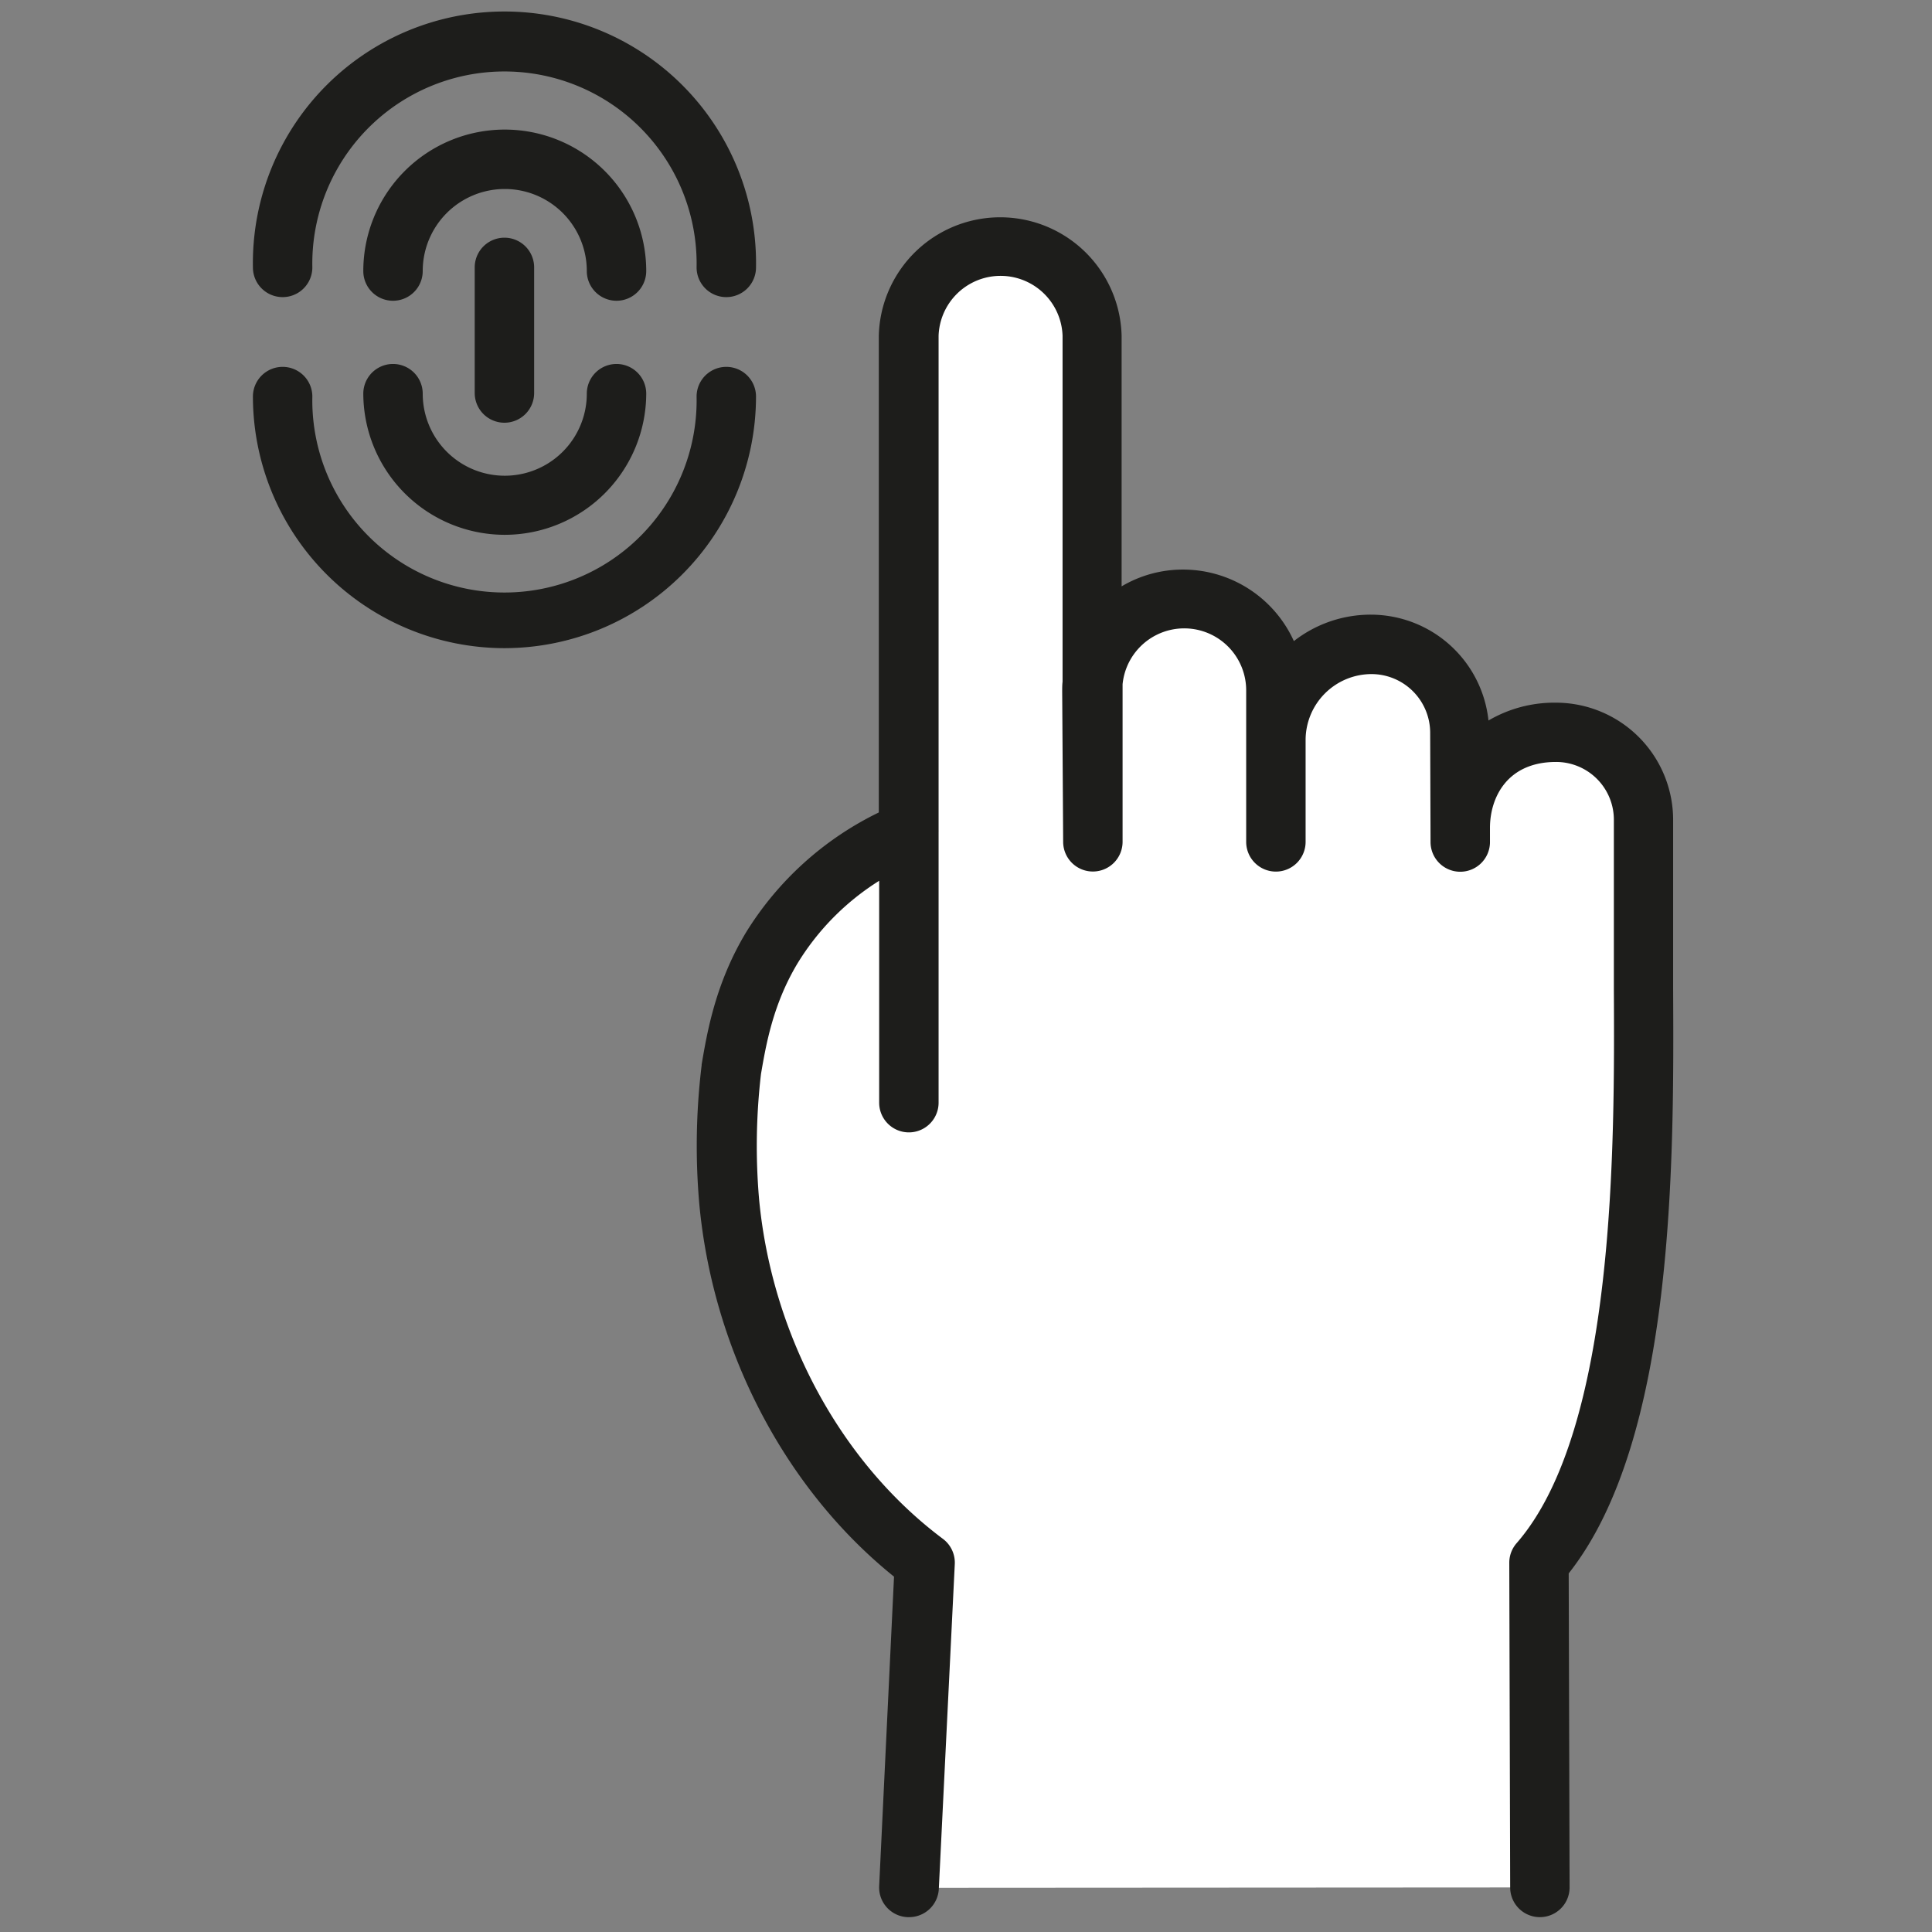 <svg id="Capa_1" data-name="Capa 1" xmlns="http://www.w3.org/2000/svg" viewBox="0 0 260.1 260.1"><rect x="0" y="0" width="260.1" height="260.1" fill="#808080" stroke="none"/><defs><style>.cls-1{fill:#fff;}.cls-2{fill:#1d1d1b;}</style></defs><title>icon</title><path class="cls-1" d="M207.33,254.1l-.12-43.72c15.48-17.8,14-61.93,14-82v-18a11.79,11.79,0,0,0-11.79-11.81h0c-8,0-12.89,5.76-12.89,12.88l0,1.91-.05-14.79a11.89,11.89,0,0,0-11.89-11.81h0a12.89,12.89,0,0,0-12.88,12.89l0,13.71-.05-20.41a12.34,12.34,0,0,0-12.34-12.26h0A12.36,12.36,0,0,0,147,93.11l.05,20.24V45.2A12.34,12.34,0,0,0,134.7,32.86h0A12.33,12.33,0,0,0,122.36,45.2V112c-4.57,2-13,6.49-18.48,15.7-3.71,6.19-4.72,12.15-5.43,16.34a86.56,86.56,0,0,0-.28,17.91c2,21.12,13,38.48,26.32,48.48l-2.14,43.72"/><path class="cls-2" d="M122.36,258.1h-.2a4,4,0,0,1-3.8-4.2l2-41.64c-14.57-11.72-24.31-30.23-26.2-50a89.65,89.65,0,0,1,.3-18.84s0-.07,0-.11c.74-4.34,1.85-10.9,5.95-17.74a43.12,43.12,0,0,1,17.9-16.19V45.2a16.35,16.35,0,0,1,32.69,0V78.94a16.16,16.16,0,0,1,8.3-2.26,16.38,16.38,0,0,1,14.89,9.63,16.77,16.77,0,0,1,10.35-3.56A15.94,15.94,0,0,1,200.39,97a17.52,17.52,0,0,1,9.07-2.4,15.79,15.79,0,0,1,15.79,15.81v18c0,1.46,0,3,0,4.75.11,22.76.29,60.52-14.06,78.66l.12,42.28a4,4,0,0,1-4,4h0a4,4,0,0,1-4-4l-.12-43.72a4,4,0,0,1,1-2.64c13.37-15.36,13.18-53.87,13.08-74.56,0-1.71,0-3.31,0-4.79v-18a7.78,7.78,0,0,0-7.79-7.81c-6.56,0-8.89,4.78-8.89,8.88l0,2a4,4,0,0,1-4,3.9h-.05a4,4,0,0,1-3.95-4l-.05-14.78a7.91,7.91,0,0,0-7.89-7.83,8.89,8.89,0,0,0-8.88,8.82l0,13.77a4,4,0,0,1-4,4h0a4,4,0,0,1-4-4l0-13.71v-.09l0-6.61a8.34,8.34,0,0,0-16.64-.81v21.21a4,4,0,0,1-4,4h0a4,4,0,0,1-4-4L143,93.12c0-.46,0-.91.05-1.35V45.2a8.35,8.35,0,0,0-16.69,0v66.56a1.15,1.15,0,0,1,0,.19v36.5a4,4,0,0,1-8,0V118.58a34.08,34.08,0,0,0-11,11.13c-3.3,5.51-4.23,10.92-4.91,14.88a83.35,83.35,0,0,0-.25,16.93c1.75,18.3,11,35.37,24.74,45.65a4,4,0,0,1,1.6,3.4l-2.15,43.73A4,4,0,0,1,122.36,258.1Z"/><path class="cls-2" d="M67.91,72a19.06,19.06,0,0,1-19-19,4,4,0,0,1,8,0,11,11,0,0,0,22.09,0,4,4,0,0,1,8,0A19.06,19.06,0,0,1,67.91,72Z"/><path class="cls-2" d="M83,40.49a4,4,0,0,1-4-4,11,11,0,1,0-22.09,0,4,4,0,0,1-8,0,19,19,0,1,1,38.09,0A4,4,0,0,1,83,40.49Z"/><path class="cls-2" d="M67.91,87.26A33.9,33.9,0,0,1,34.05,53.39a4,4,0,0,1,8,0,25.87,25.87,0,1,0,51.73,0,4,4,0,0,1,8,0A33.9,33.9,0,0,1,67.91,87.26Z"/><path class="cls-2" d="M97.78,40a4,4,0,0,1-4-4,25.87,25.87,0,1,0-51.73,0,4,4,0,0,1-8,0,33.87,33.87,0,1,1,67.73,0A4,4,0,0,1,97.78,40Z"/><path class="cls-2" d="M67.91,56.91a4,4,0,0,1-4-4V36a4,4,0,0,1,8,0V52.91A4,4,0,0,1,67.91,56.91Z"/></svg>